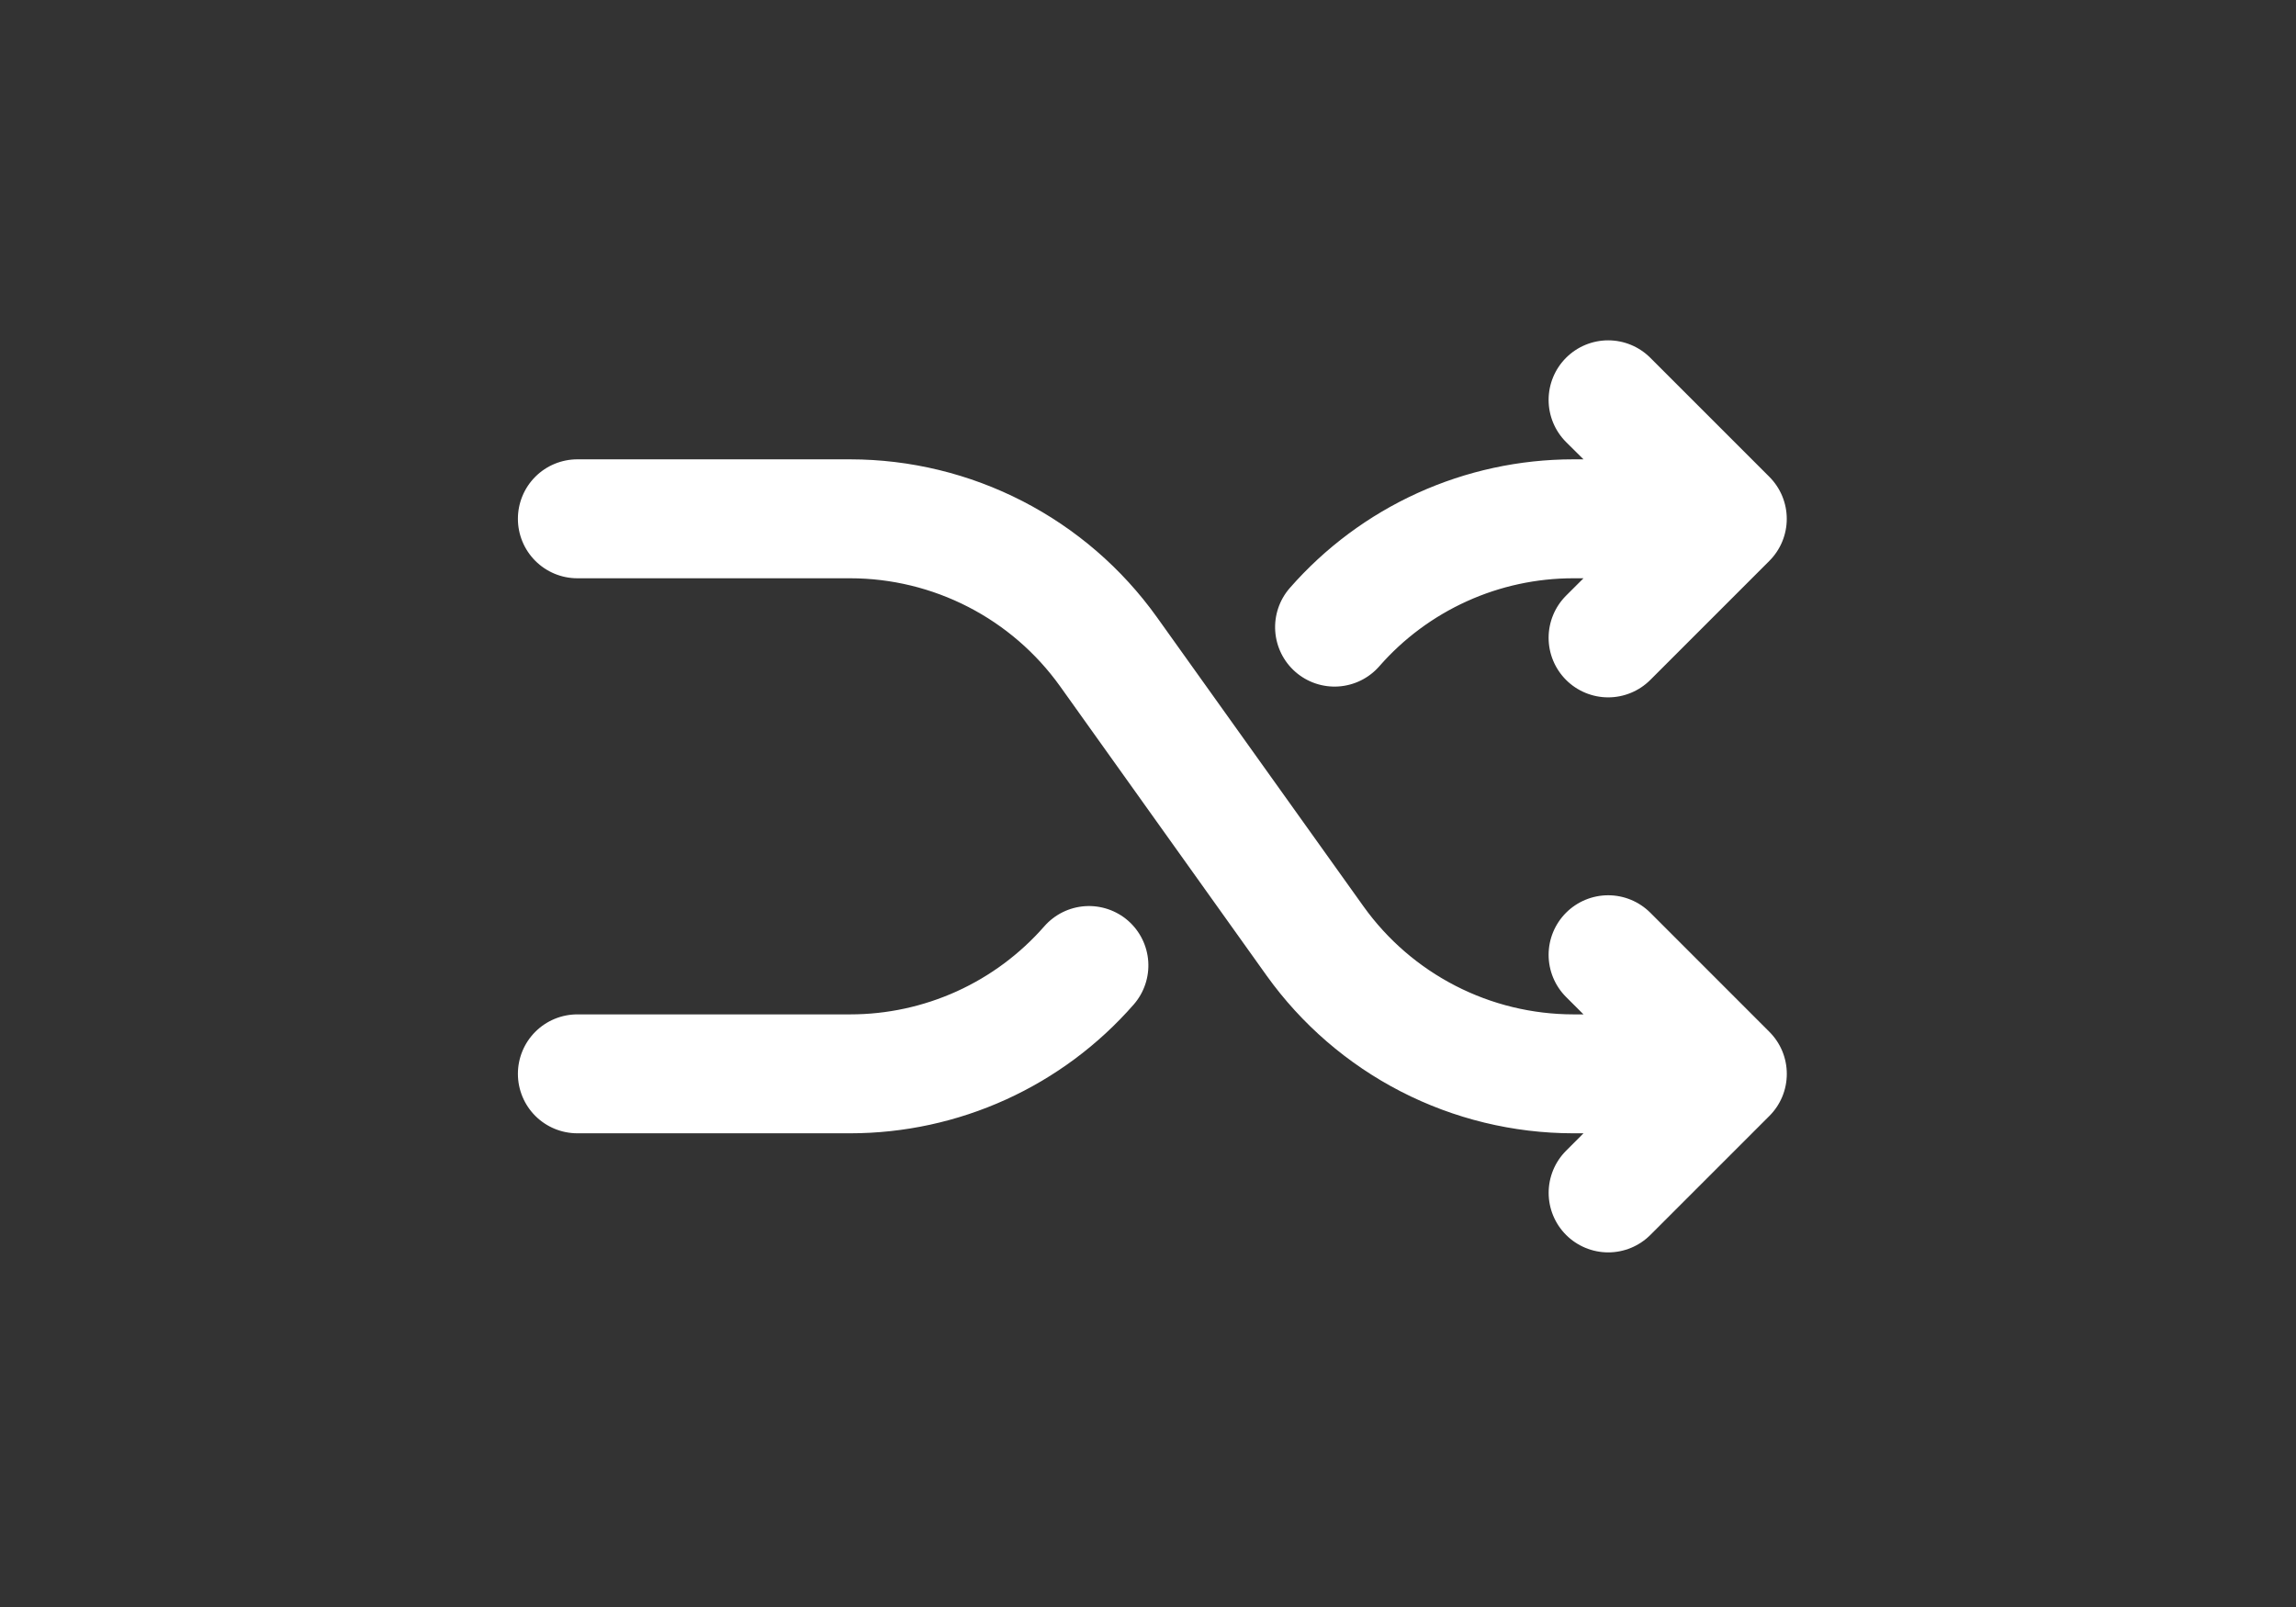 <svg width="120" height="84" viewBox="0 0 120 84" fill="none" xmlns="http://www.w3.org/2000/svg">
<rect x="0" y="0" width="120" height="84" fill="#333333" stroke="none"/>
<g clip-path="url(#clip0_18898_7859)">
<g clip-path="url(#clip1_18898_7859)">
<path d="M92.473 53.932C92.763 54.221 92.993 54.564 93.15 54.941C93.306 55.319 93.387 55.724 93.387 56.134C93.387 56.543 93.306 56.948 93.15 57.326C92.993 57.703 92.763 58.047 92.473 58.335L86.256 64.552C85.672 65.136 84.88 65.464 84.054 65.464C83.228 65.464 82.436 65.136 81.852 64.552C81.268 63.968 80.94 63.176 80.94 62.351C80.94 61.525 81.268 60.733 81.852 60.149L82.761 59.239H82.22C79.087 59.236 75.999 58.486 73.213 57.053C70.427 55.619 68.022 53.542 66.198 50.994L55.402 35.869C54.154 34.125 52.509 32.704 50.602 31.723C48.696 30.742 46.583 30.229 44.439 30.227H30.176C29.352 30.227 28.561 29.899 27.978 29.316C27.395 28.733 27.068 27.943 27.068 27.118C27.068 26.294 27.395 25.503 27.978 24.92C28.561 24.337 29.352 24.01 30.176 24.01H44.439C47.572 24.013 50.66 24.763 53.446 26.197C56.232 27.631 58.637 29.707 60.461 32.255L71.265 47.381C72.513 49.124 74.158 50.545 76.065 51.526C77.971 52.508 80.084 53.02 82.228 53.023H82.761L81.85 52.113C81.266 51.529 80.938 50.737 80.938 49.911C80.938 49.086 81.266 48.294 81.85 47.709C82.434 47.126 83.226 46.797 84.052 46.797C84.877 46.797 85.669 47.126 86.253 47.709L92.473 53.932ZM67.704 35.12C68.324 35.663 69.134 35.937 69.957 35.882C70.779 35.827 71.546 35.448 72.089 34.827C73.353 33.382 74.912 32.224 76.661 31.431C78.41 30.637 80.308 30.227 82.228 30.227H82.761L81.85 31.136C81.266 31.72 80.938 32.512 80.938 33.338C80.938 34.164 81.266 34.956 81.85 35.54C82.434 36.124 83.226 36.452 84.052 36.452C84.877 36.452 85.669 36.124 86.253 35.54L92.47 29.323C92.76 29.034 92.99 28.691 93.147 28.313C93.304 27.935 93.385 27.53 93.385 27.121C93.385 26.712 93.304 26.307 93.147 25.929C92.99 25.551 92.76 25.208 92.47 24.919L86.253 18.702C85.669 18.118 84.877 17.79 84.052 17.79C83.226 17.79 82.434 18.118 81.85 18.702C81.266 19.286 80.938 20.078 80.938 20.904C80.938 21.73 81.266 22.522 81.85 23.106L82.761 24.01H82.22C79.413 24.011 76.638 24.613 74.083 25.774C71.527 26.936 69.25 28.631 67.403 30.745C66.865 31.366 66.594 32.175 66.65 32.995C66.707 33.814 67.085 34.579 67.704 35.12ZM58.963 48.129C58.343 47.587 57.532 47.313 56.71 47.367C55.888 47.422 55.121 47.802 54.578 48.422C53.313 49.867 51.755 51.025 50.006 51.819C48.257 52.612 46.359 53.023 44.439 53.023H30.176C29.352 53.023 28.561 53.35 27.978 53.933C27.395 54.516 27.068 55.306 27.068 56.131C27.068 56.955 27.395 57.746 27.978 58.329C28.561 58.912 29.352 59.239 30.176 59.239H44.439C47.246 59.238 50.021 58.636 52.576 57.475C55.132 56.313 57.409 54.618 59.256 52.504C59.795 51.885 60.068 51.076 60.013 50.256C59.958 49.437 59.581 48.672 58.963 48.129Z" fill="white"/>
</g>
</g>
<defs>
<clipPath id="clip0_18898_7859">
<rect width="120" height="84" fill="white"/>
</clipPath>
<clipPath id="clip1_18898_7859">
<rect width="120" height="120" fill="white" transform="translate(0 -18)"/>
</clipPath>
</defs>
</svg>
